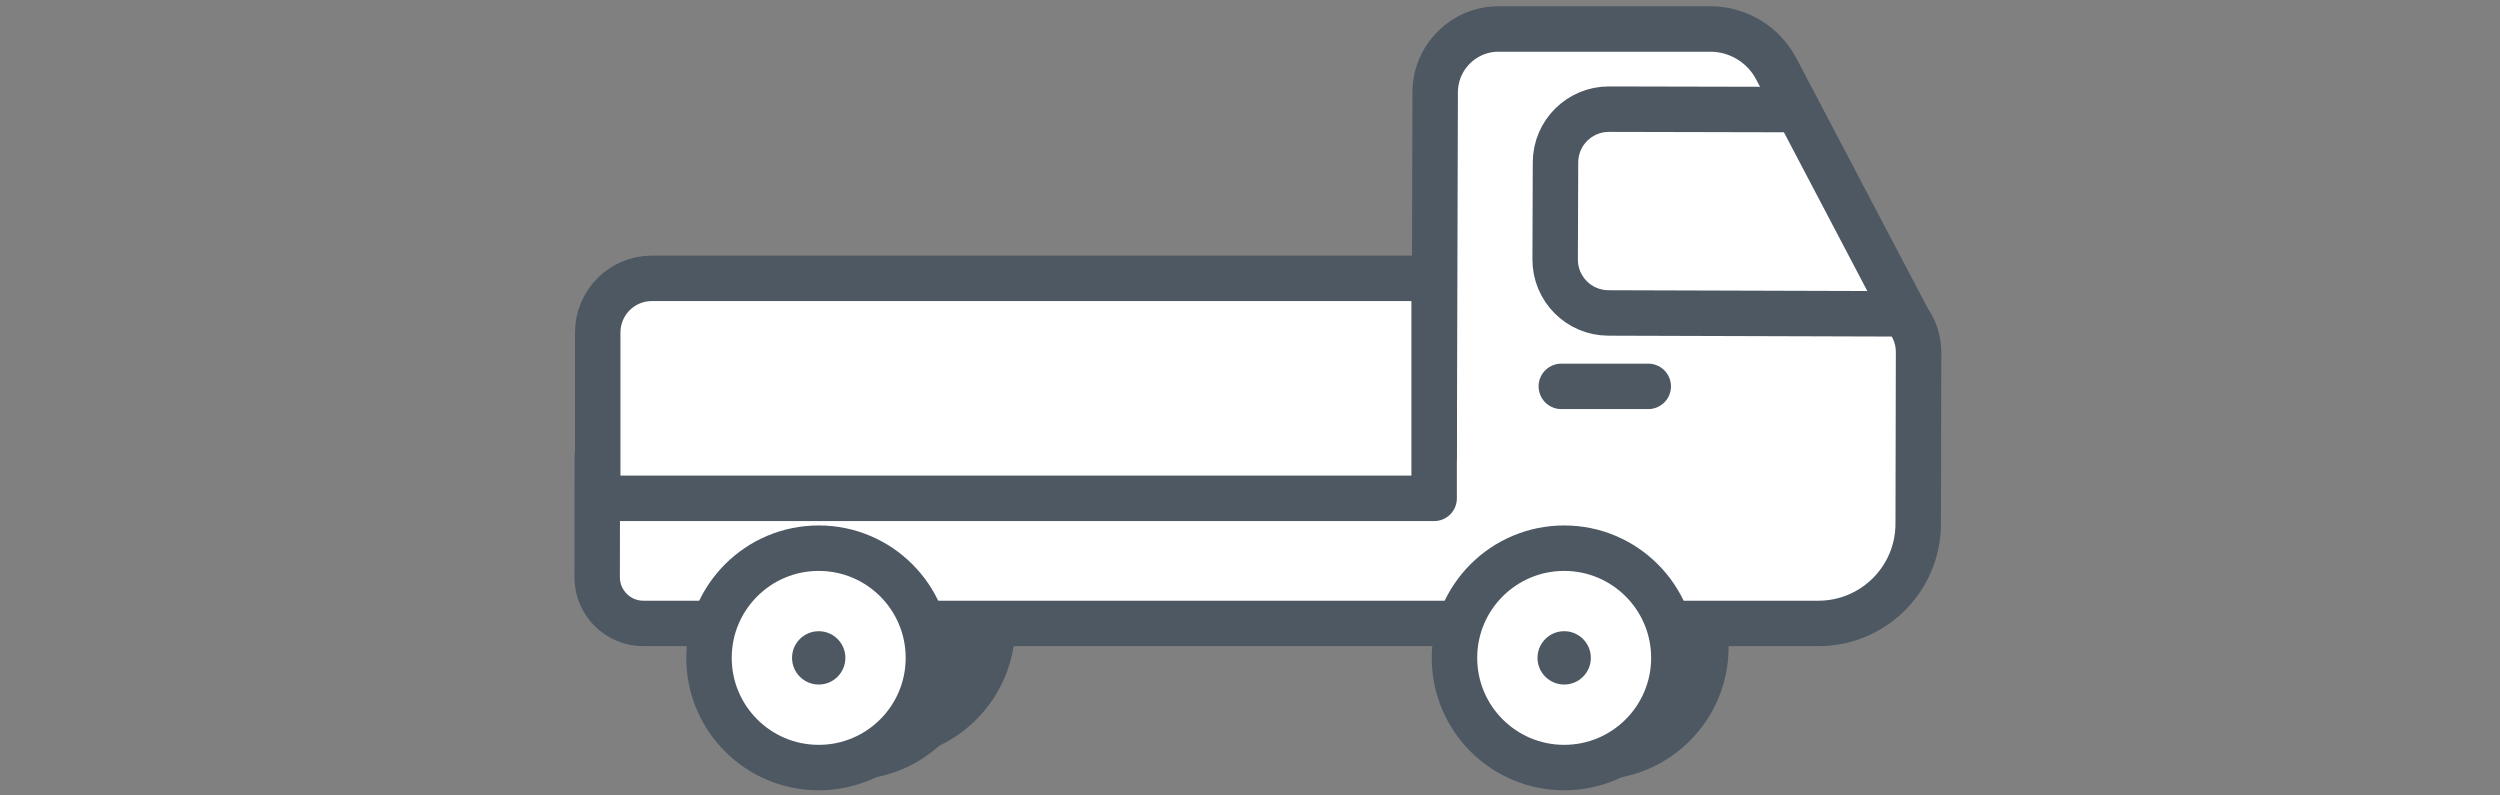 <?xml version="1.0" encoding="UTF-8"?>
<svg width="110px" height="35px" viewBox="0 0 110 35" version="1.1" xmlns="http://www.w3.org/2000/svg" xmlns:xlink="http://www.w3.org/1999/xlink">
    <rect x="0" y="0" width="110" height="35" fill="#808080" stroke="none"/>
    <!-- Generator: Sketch 46 (44423) - http://www.bohemiancoding.com/sketch -->
    <title>2 eixos dupla</title>
    <desc>Created with Sketch.</desc>
    <defs></defs>
    <g id="Symbols" stroke="none" stroke-width="1" fill="none" fill-rule="evenodd">
        <g id="2-eixos-dupla">
            <g id="Page-1" transform="translate(26, 1)">
                <path d="M49.058,27.477 C49.058,24.811 46.897,22.65 44.232,22.65 C41.566,22.65 39.405,24.811 39.405,27.477 C39.405,30.143 41.566,32.304 44.232,32.304 C46.897,32.304 49.058,30.143 49.058,27.477" id="Fill-1" fill="#FFFFFF"></path>
                <path d="M49.058,27.477 C49.058,24.811 46.897,22.65 44.232,22.65 C41.566,22.65 39.405,24.811 39.405,27.477 C39.405,30.143 41.566,32.304 44.232,32.304 C46.897,32.304 49.058,30.143 49.058,27.477 Z" id="Stroke-3" stroke="#4D5862" stroke-width="2" stroke-linecap="round" stroke-linejoin="round"></path>
                <path d="M45.405,27.008 C45.405,26.36 44.88,25.834 44.232,25.834 C43.583,25.834 43.058,26.36 43.058,27.008 C43.058,27.656 43.583,28.181 44.232,28.181 C44.88,28.181 45.405,27.656 45.405,27.008" id="Fill-5" fill="#353C44"></path>
                <path d="M17.666,26.538 C17.666,23.872 15.505,21.712 12.839,21.712 C10.174,21.712 8.013,23.872 8.013,26.538 C8.013,29.204 10.174,31.365 12.839,31.365 C15.505,31.365 17.666,29.204 17.666,26.538" id="Fill-7" fill="#FFFFFF"></path>
                <path d="M17.666,26.538 C17.666,23.872 15.505,21.712 12.839,21.712 C10.174,21.712 8.013,23.872 8.013,26.538 C8.013,29.204 10.174,31.365 12.839,31.365 C15.505,31.365 17.666,29.204 17.666,26.538 Z" id="Stroke-9" stroke="#4D5862" stroke-width="2" stroke-linecap="round" stroke-linejoin="round"></path>
                <path d="M14.013,26.538 C14.013,25.89 13.488,25.365 12.84,25.365 C12.191,25.365 11.666,25.89 11.666,26.538 C11.666,27.186 12.191,27.711 12.84,27.711 C13.488,27.711 14.013,27.186 14.013,26.538" id="Fill-11" fill="#353C44"></path>
                <path d="M16.258,27.477 C16.258,24.811 14.097,22.65 11.431,22.65 C8.766,22.65 6.605,24.811 6.605,27.477 C6.605,30.143 8.766,32.304 11.431,32.304 C14.097,32.304 16.258,30.143 16.258,27.477" id="Fill-13" fill="#FFFFFF"></path>
                <path d="M16.258,27.477 C16.258,24.811 14.097,22.65 11.431,22.65 C8.766,22.65 6.605,24.811 6.605,27.477 C6.605,30.143 8.766,32.304 11.431,32.304 C14.097,32.304 16.258,30.143 16.258,27.477 Z" id="Stroke-15" stroke="#4D5862" stroke-width="2" stroke-linecap="round" stroke-linejoin="round"></path>
                <path d="M12.605,27.477 C12.605,26.829 12.08,26.304 11.432,26.304 C10.783,26.304 10.258,26.829 10.258,27.477 C10.258,28.125 10.783,28.65 11.432,28.65 C12.08,28.65 12.605,28.125 12.605,27.477" id="Fill-17" fill="#353C44"></path>
                <path d="M2.307,26.431 C1.184,26.431 0.273,25.519 0.275,24.395 L0.281,19.066 C0.281,19.066 1.198,18.914 2.32,18.918 L37.102,19.05 L37.148,3.055 C37.153,1.519 38.4,0.275 39.937,0.275 L49.252,0.275 C50.47,0.275 51.589,0.951 52.156,2.03 L57.973,13.102 C58.263,13.51 58.419,13.998 58.417,14.499 L58.401,22.049 C58.396,24.471 56.431,26.431 54.01,26.431 L2.307,26.431 Z" id="Fill-19" fill="#FFFFFF"></path>
                <path d="M2.307,26.431 C1.184,26.431 0.273,25.519 0.275,24.395 L0.281,19.066 C0.281,19.066 1.198,18.914 2.32,18.918 L37.102,19.05 L37.148,3.055 C37.153,1.519 38.4,0.275 39.937,0.275 L49.252,0.275 C50.47,0.275 51.589,0.951 52.156,2.03 L57.973,13.102 C58.263,13.51 58.419,13.998 58.417,14.499 L58.401,22.049 C58.396,24.471 56.431,26.431 54.01,26.431 L2.307,26.431 Z" id="Stroke-21" stroke="#4D5862" stroke-width="2" stroke-linecap="round" stroke-linejoin="round"></path>
                <path d="M57.507,12.809 L44.766,12.77 C43.47,12.765 42.423,11.711 42.427,10.415 L42.442,6.142 C42.446,4.846 43.501,3.799 44.797,3.803 L52.728,3.821" id="Stroke-23" stroke="#4D5862" stroke-width="2" stroke-linecap="round" stroke-linejoin="round"></path>
                <path d="M47.65,27.946 C47.65,25.281 45.489,23.12 42.824,23.12 C40.158,23.12 37.997,25.281 37.997,27.946 C37.997,30.612 40.158,32.773 42.824,32.773 C45.489,32.773 47.65,30.612 47.65,27.946" id="Fill-25" fill="#FFFFFF"></path>
                <path d="M47.65,27.946 C47.65,25.281 45.489,23.12 42.824,23.12 C40.158,23.12 37.997,25.281 37.997,27.946 C37.997,30.612 40.158,32.773 42.824,32.773 C45.489,32.773 47.65,30.612 47.65,27.946 Z" id="Stroke-27" stroke="#4D5862" stroke-width="2" stroke-linecap="round" stroke-linejoin="round"></path>
                <path d="M43.997,27.946 C43.997,27.298 43.472,26.773 42.824,26.773 C42.175,26.773 41.65,27.298 41.65,27.946 C41.65,28.594 42.175,29.12 42.824,29.12 C43.472,29.12 43.997,28.594 43.997,27.946" id="Fill-29" fill="#4D5862"></path>
                <path d="M14.85,27.946 C14.85,25.281 12.689,23.12 10.023,23.12 C7.357,23.12 5.196,25.281 5.196,27.946 C5.196,30.612 7.357,32.773 10.023,32.773 C12.689,32.773 14.85,30.612 14.85,27.946" id="Fill-31" fill="#FFFFFF"></path>
                <path d="M14.85,27.946 C14.85,25.281 12.689,23.12 10.023,23.12 C7.357,23.12 5.196,25.281 5.196,27.946 C5.196,30.612 7.357,32.773 10.023,32.773 C12.689,32.773 14.85,30.612 14.85,27.946 Z" id="Stroke-33" stroke="#4D5862" stroke-width="2" stroke-linecap="round" stroke-linejoin="round"></path>
                <path d="M11.197,27.946 C11.197,27.298 10.671,26.773 10.024,26.773 C9.375,26.773 8.85,27.298 8.85,27.946 C8.85,28.594 9.375,29.12 10.024,29.12 C10.671,29.12 11.197,28.594 11.197,27.946" id="Fill-35" fill="#4D5862"></path>
                <path d="M37.102,20.927 L0.3,20.927 L0.3,13.629 C0.3,12.313 1.366,11.247 2.681,11.247 L37.102,11.247 L37.102,20.927 Z" id="Fill-37" fill="#FFFFFF"></path>
                <path d="M37.102,20.927 L0.3,20.927 L0.3,13.629 C0.3,12.313 1.366,11.247 2.681,11.247 L37.102,11.247 L37.102,20.927 Z" id="Stroke-39" stroke="#4D5862" stroke-width="2" stroke-linecap="round" stroke-linejoin="round"></path>
                <path d="M42.698,16 L46.523,16" id="Stroke-41" stroke="#4D5862" stroke-width="2" stroke-linecap="round" stroke-linejoin="round"></path>
            </g>
        </g>
    </g>
</svg>